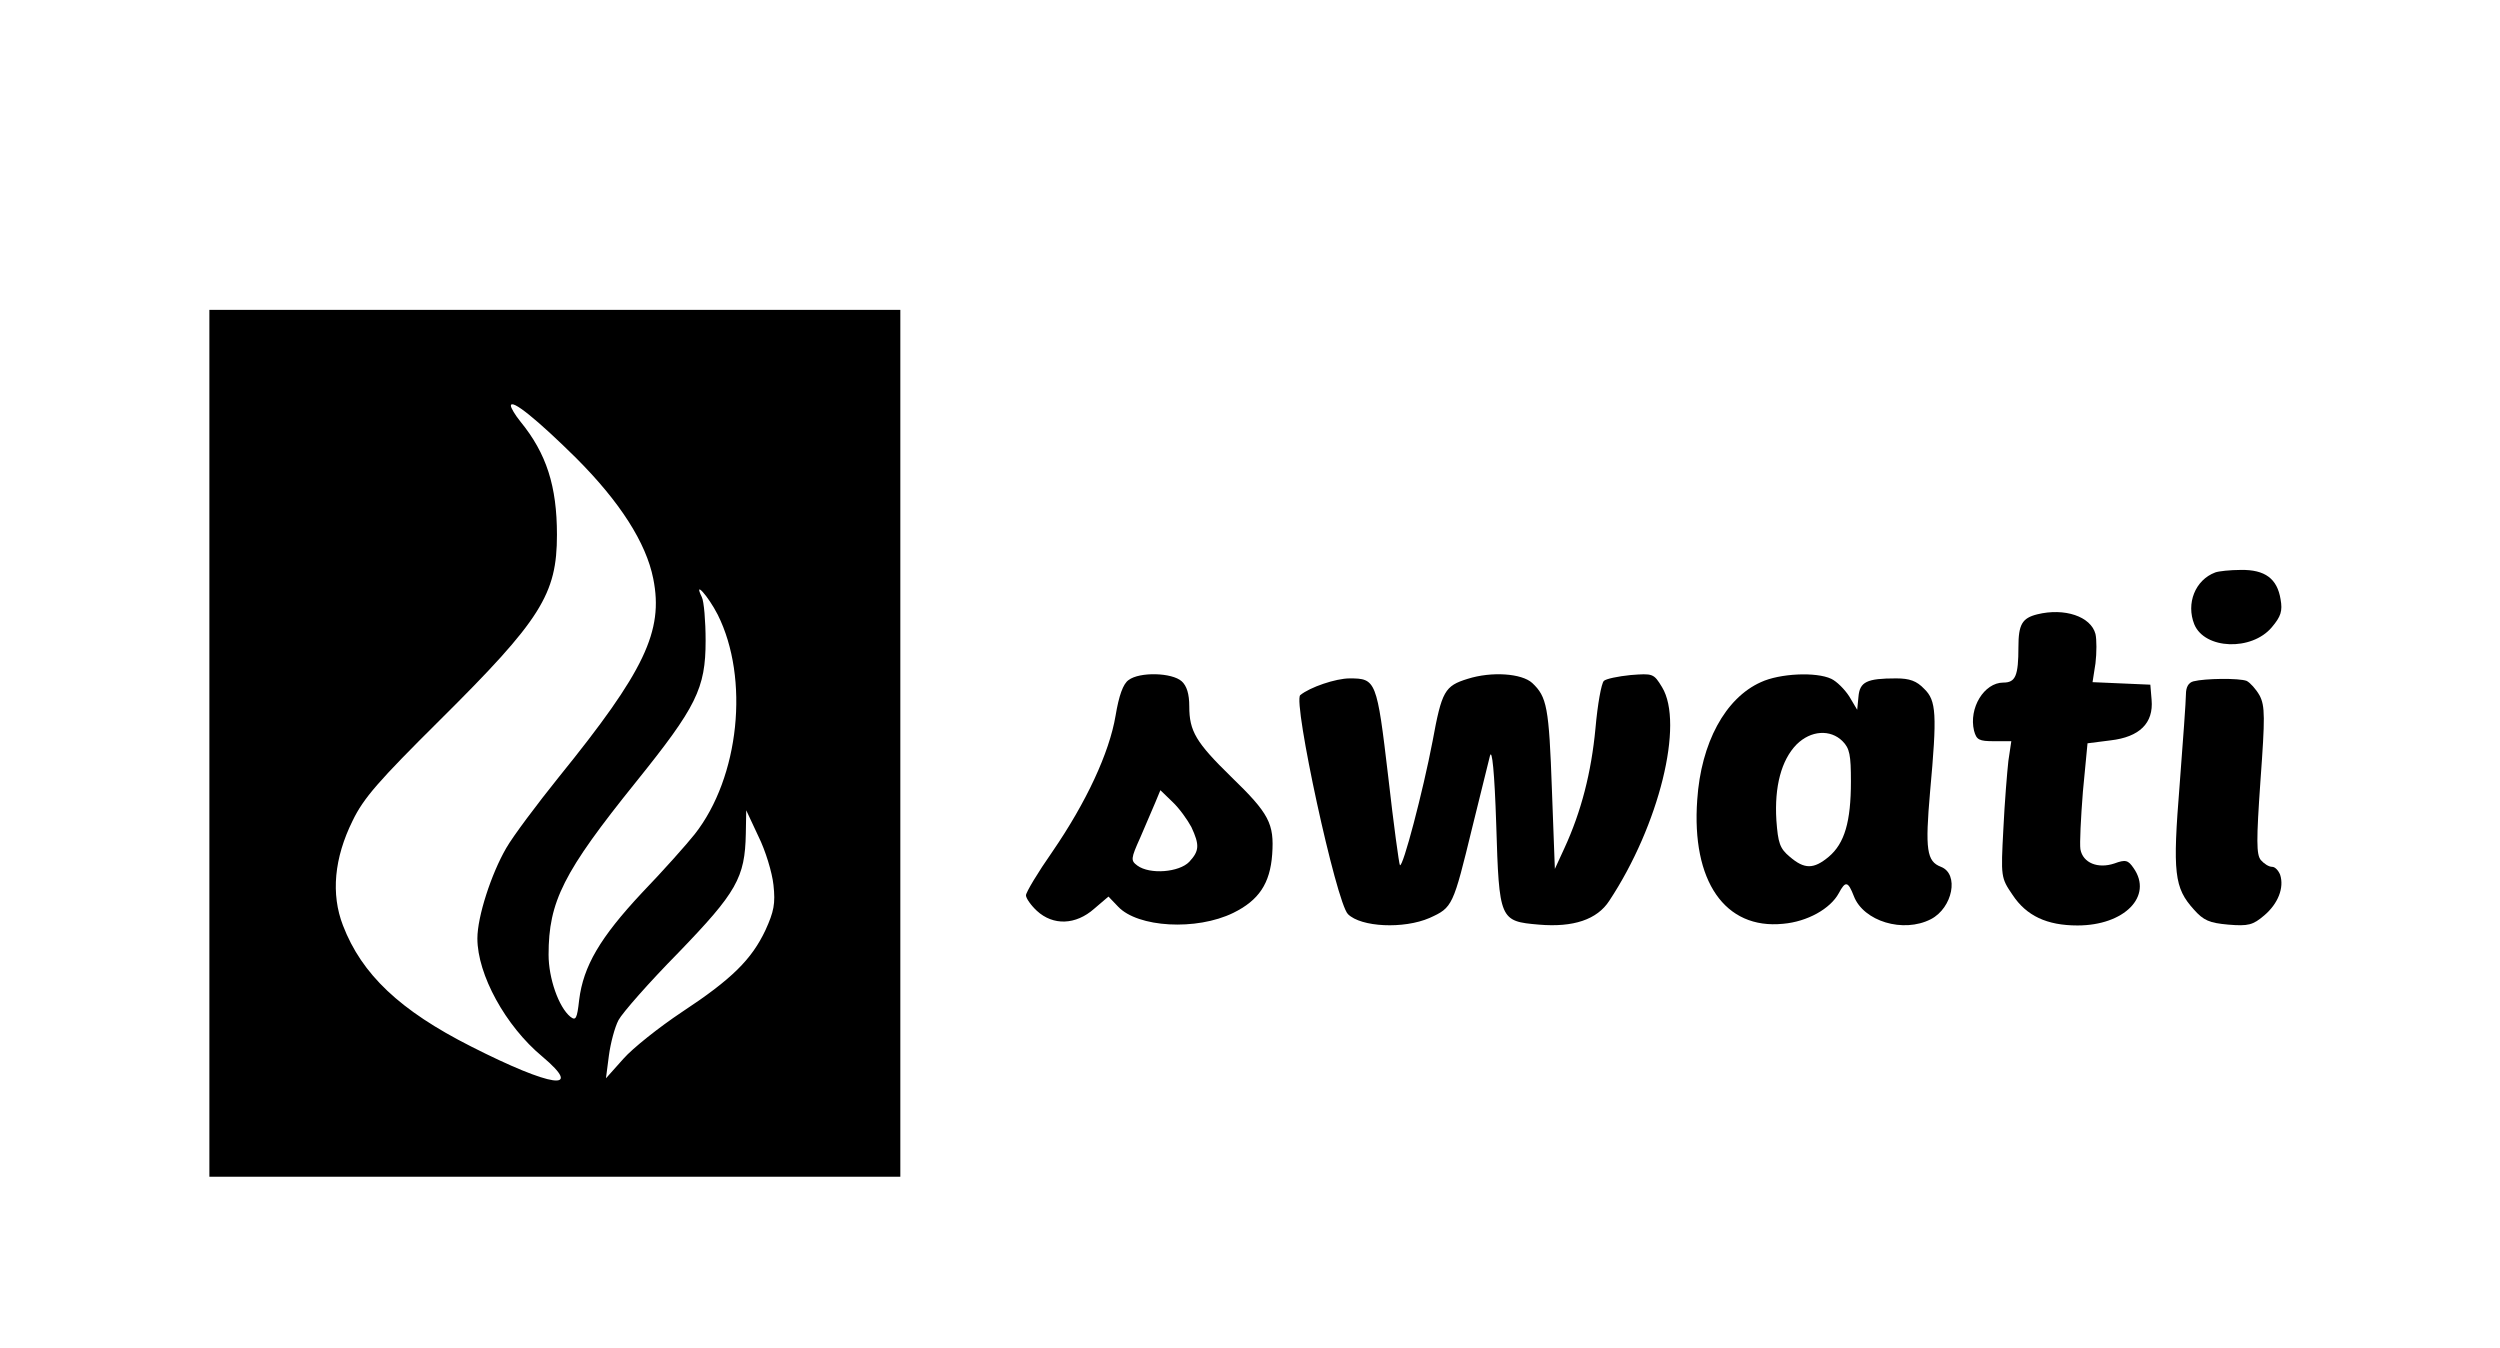 <?xml version="1.0" standalone="no"?>
<!DOCTYPE svg PUBLIC "-//W3C//DTD SVG 20010904//EN"
 "http://www.w3.org/TR/2001/REC-SVG-20010904/DTD/svg10.dtd">
<svg version="1.0" xmlns="http://www.w3.org/2000/svg"
 width="597pt" height="322pt" viewBox="0 0 597 322"
 preserveAspectRatio="xMidYMid meet">

<g transform="translate(0,322) scale(0.1,-0.1)"
fill="#000000" stroke="none">
<path d="M500 1445 l0 -1035 825 0 825 0 0 1035 0 1035 -825 0 -825 0 0 -1035z
m876 681 c104 -104 167 -202 184 -288 25 -125 -21 -221 -225 -473 -53 -66
-110 -142 -126 -170 -36 -62 -69 -164 -69 -216 0 -86 67 -209 155 -282 101
-85 23 -74 -170 24 -170 86 -261 172 -306 289 -29 75 -21 161 23 250 26 54 62
95 208 240 242 240 280 301 280 443 0 116 -25 194 -87 270 -13 16 -23 33 -23
38 0 18 63 -33 156 -125z m338 -374 c76 -152 52 -388 -55 -524 -19 -24 -75
-87 -126 -140 -100 -107 -140 -175 -150 -256 -5 -45 -8 -50 -21 -40 -28 23
-52 92 -52 148 0 127 35 197 209 413 144 179 166 223 166 337 0 47 -4 94 -9
104 -21 43 15 3 38 -42z m133 -645 c5 -45 1 -64 -19 -108 -33 -70 -80 -117
-200 -196 -54 -36 -117 -86 -139 -111 l-42 -47 7 54 c4 30 14 68 23 85 9 17
73 90 143 161 139 144 159 179 161 284 l1 56 29 -62 c17 -34 33 -87 36 -116z"/>
<path d="M5290 1853 c-48 -18 -70 -74 -50 -124 25 -60 137 -64 185 -7 22 26
26 39 21 67 -8 49 -37 71 -95 70 -25 0 -53 -3 -61 -6z"/>
<path d="M4865 1753 c-36 -9 -45 -24 -45 -78 0 -69 -7 -85 -36 -85 -46 0 -83
-61 -70 -115 6 -22 12 -25 48 -25 l41 0 -7 -47 c-3 -27 -9 -100 -12 -163 -6
-114 -6 -116 22 -157 33 -50 82 -73 155 -73 112 0 181 70 134 137 -13 19 -19
21 -46 11 -39 -13 -75 1 -81 34 -2 13 1 75 6 138 l11 115 55 7 c69 8 103 41
98 97 l-3 36 -69 3 -69 3 7 45 c3 25 3 57 0 70 -11 42 -74 63 -139 47z"/>
<path d="M2695 1596 c-13 -9 -23 -37 -31 -85 -15 -89 -70 -207 -151 -325 -35
-50 -63 -97 -63 -104 0 -7 12 -24 26 -37 39 -36 93 -34 137 5 l34 29 23 -24
c47 -50 187 -58 275 -15 61 30 88 70 93 140 5 73 -7 97 -98 185 -84 82 -100
109 -100 168 0 30 -6 49 -18 60 -23 21 -101 23 -127 3z m150 -351 c20 -43 19
-57 -5 -83 -24 -25 -94 -31 -124 -9 -16 12 -16 16 7 67 13 30 29 68 36 84 l12
29 29 -28 c16 -15 36 -43 45 -60z"/>
<path d="M3505 1599 c-55 -17 -62 -29 -84 -149 -23 -120 -71 -303 -78 -296 -2
2 -15 97 -28 212 -27 229 -29 234 -92 234 -33 0 -95 -21 -118 -40 -18 -15 86
-496 114 -523 31 -31 133 -36 195 -9 55 25 56 28 102 217 19 77 38 154 42 170
5 19 11 -39 15 -164 7 -228 8 -231 102 -239 82 -7 139 12 168 57 119 180 179
423 126 510 -20 33 -22 33 -75 29 -30 -3 -59 -9 -64 -14 -6 -6 -15 -56 -20
-113 -10 -106 -34 -199 -74 -286 l-23 -50 -7 188 c-7 199 -12 223 -47 256 -25
23 -97 28 -154 10z"/>
<path d="M4205 1591 c-85 -38 -143 -145 -152 -281 -14 -194 66 -310 205 -296
58 5 113 36 133 73 16 30 22 29 36 -7 23 -60 118 -89 184 -55 52 27 68 108 24
125 -34 13 -38 41 -26 179 17 186 15 218 -14 246 -18 19 -35 25 -67 25 -70 0
-87 -8 -90 -44 l-3 -31 -19 32 c-11 17 -30 36 -43 42 -36 17 -123 13 -168 -8z
m195 -141 c17 -17 20 -33 20 -96 0 -96 -15 -148 -53 -180 -36 -30 -58 -30 -93
0 -24 20 -28 33 -32 87 -5 81 12 144 48 181 34 34 81 37 110 8z"/>
<path d="M5238 1593 c-12 -3 -18 -14 -18 -31 0 -15 -7 -112 -15 -216 -17 -211
-13 -246 34 -298 23 -26 37 -32 82 -36 48 -4 59 -1 86 22 33 28 48 66 38 97
-4 10 -12 19 -19 19 -8 0 -19 7 -27 16 -11 13 -11 47 -1 190 11 151 11 178 -2
203 -9 16 -23 31 -31 35 -18 7 -100 6 -127 -1z"/>
</g>
</svg>
